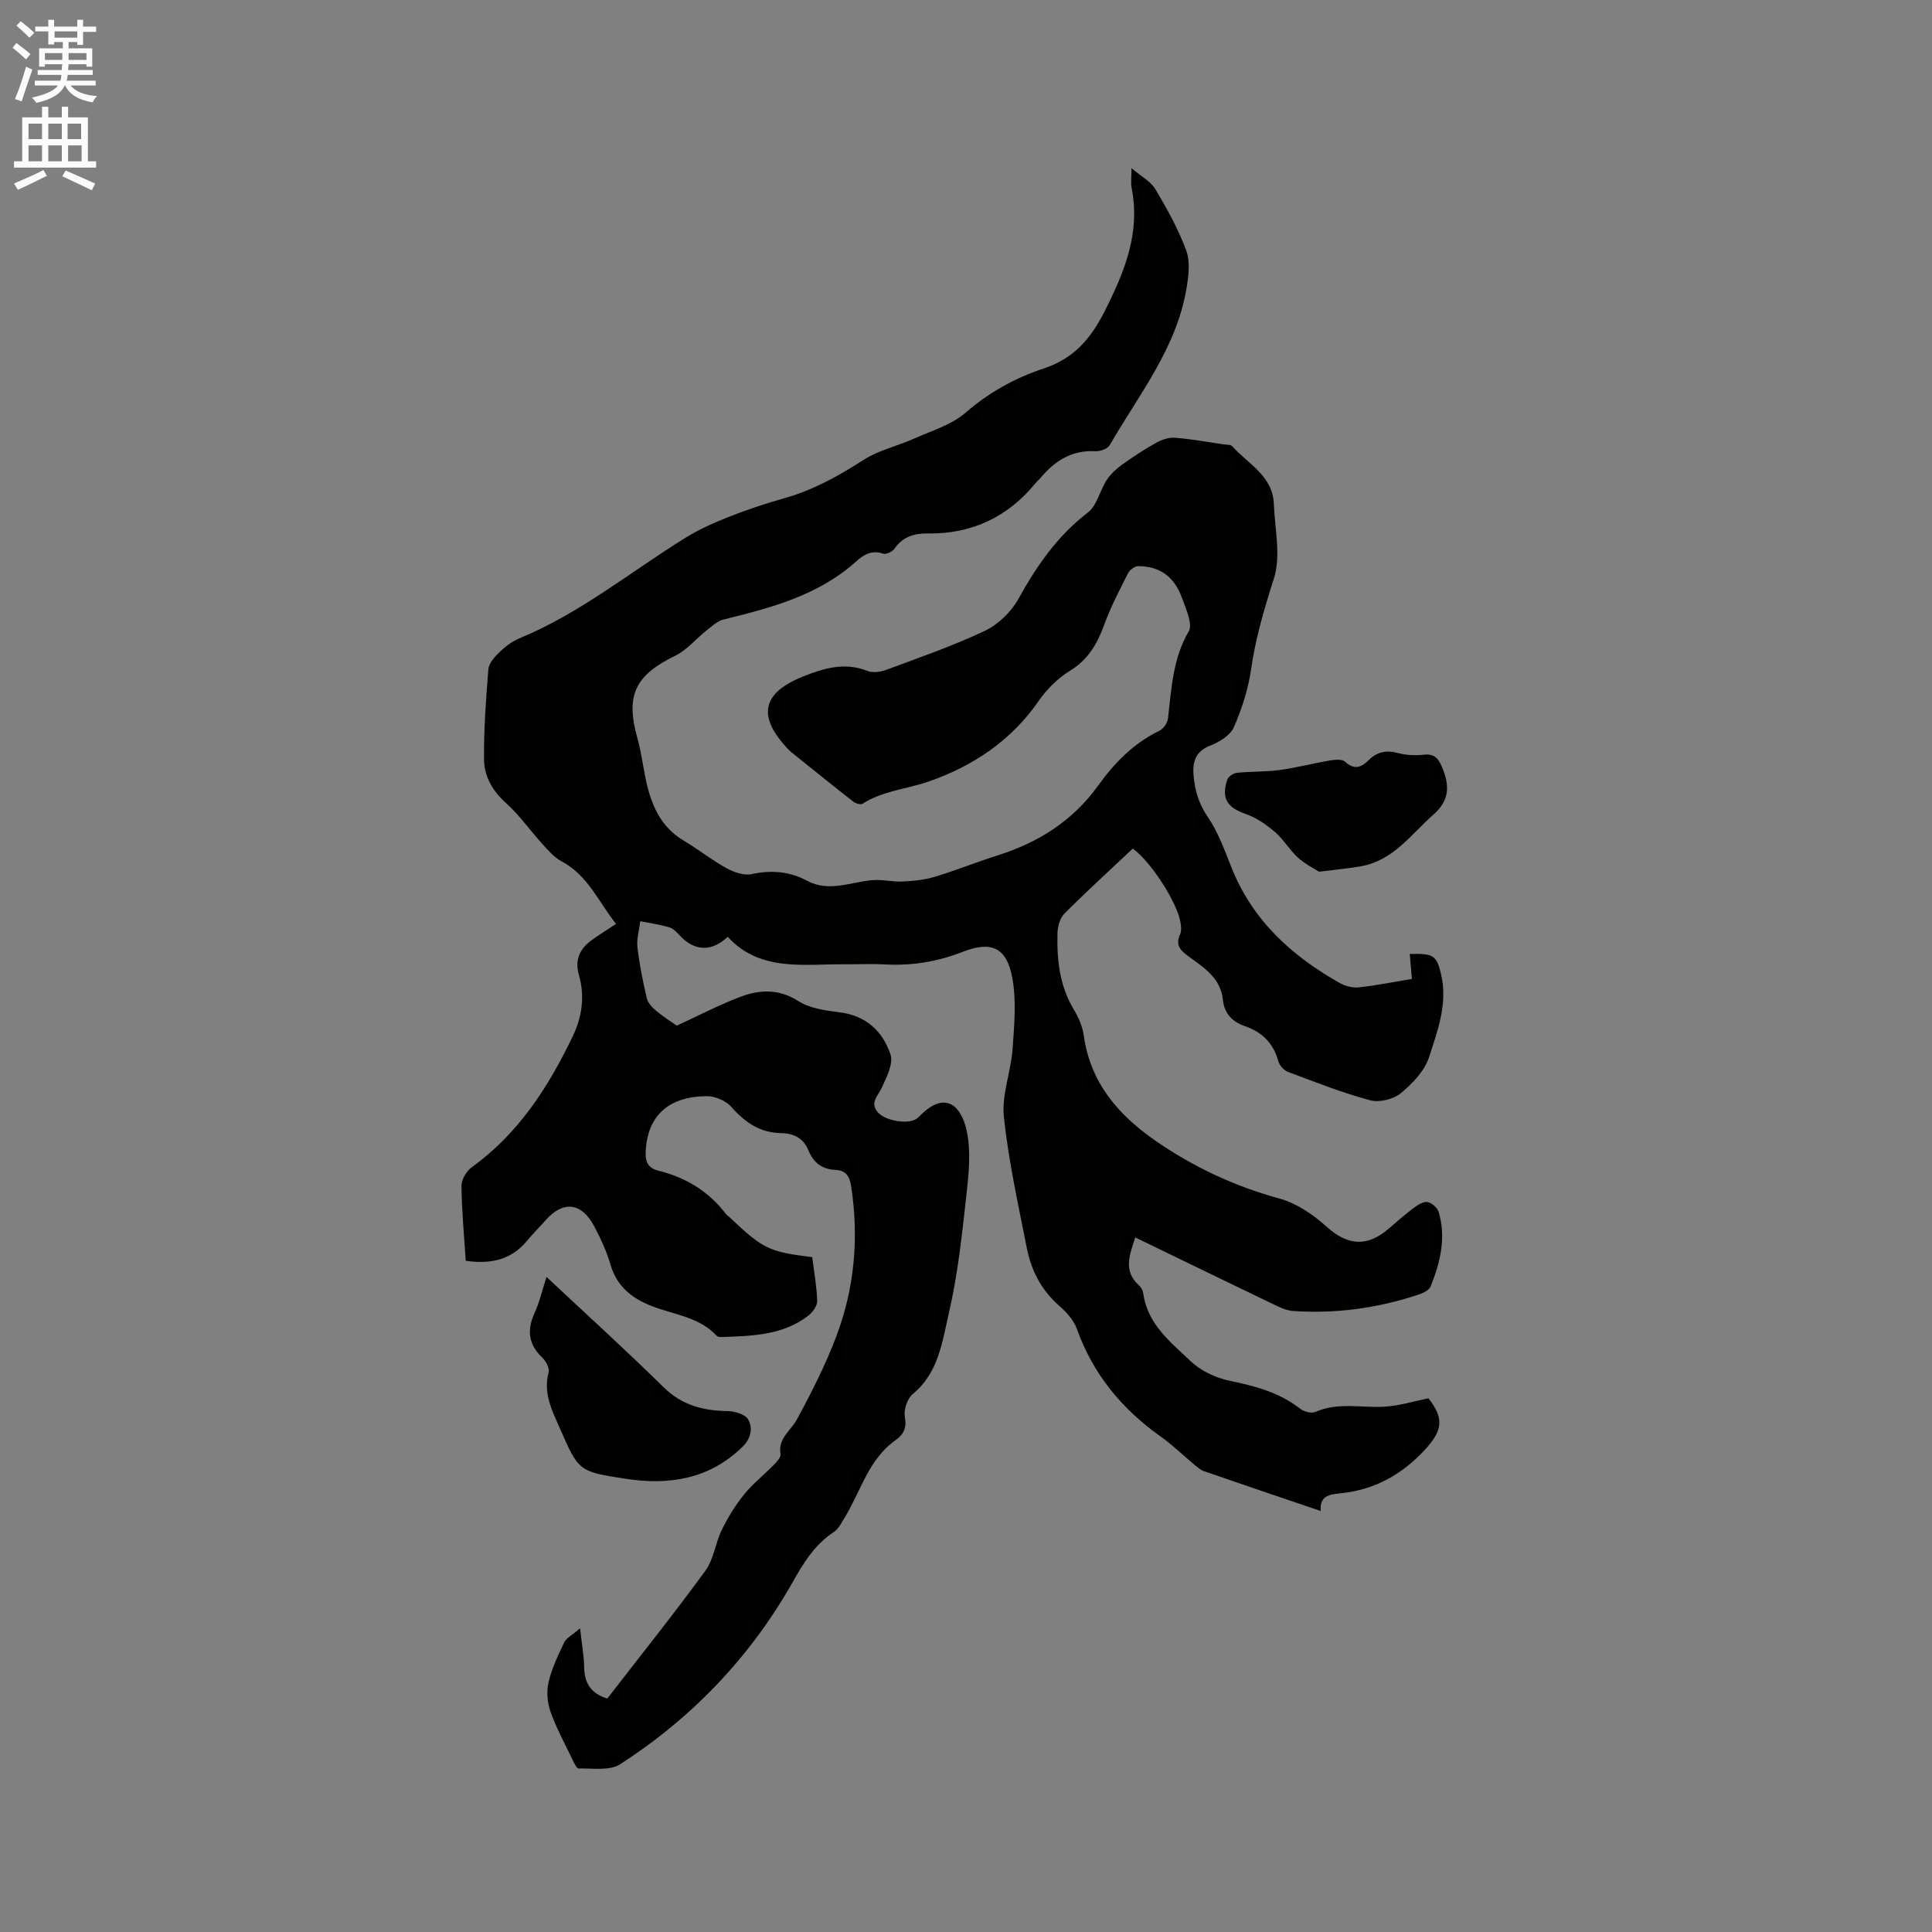 <svg enable-background="new 0 0 400 400" viewBox="0 0 400 400" xmlns="http://www.w3.org/2000/svg"><rect x="0" y="0" width="400" height="400" fill="#808080" stroke="none"/><path d="m2.6 9.9.8-1c.9.7 1.9 1.4 2.9 2.3l-.9 1.1c-1.1-1-2-1.8-2.8-2.4zm.5 10.6c.9-2.1 1.6-4.3 2.3-6.7.4.2.8.4 1.3.6-.7 2.1-1.5 4.3-2.2 6.6zm.3-15.2.9-.9c1 .8 2 1.6 2.8 2.4l-1 1c-.9-.9-1.8-1.7-2.7-2.5zm12.6-1.2h1.2v1.4h2.7v1.1h-2.7v2.7h-1.2v-.6h-1.8v1.3h4.9v3.8h-1.2v-.5h-3.7c0 .4-.1.9-.1 1.2h5.1v1h-5.2c0 .5-.1.9-.2 1.2h6v1h-5.2c1.1 1.3 2.9 2 5.5 2.2-.4.4-.7.8-.9 1.3-2.9-.5-4.8-1.6-5.7-3.5h-.1c-.8 1.7-2.7 2.9-5.9 3.6-.2-.4-.6-.8-.9-1.1 2.8-.6 4.6-1.4 5.4-2.5h-4.8v-1h5.3c.1-.3.2-.7.2-1.2h-4.9v-1h5c0-.4 0-.8.1-1.2h-3.6v.5h-1.2v-3.8h4.9v-1.3h-1.8v.5h-1.2v-2.7h-2.7v-1h2.7v-1.4h1.2v1.4h4.8zm-6.7 8.3h3.6c0-.4 0-.9 0-1.4h-3.6zm1.9-4.6h4.8v-1.3h-4.7v1.3zm6.7 3.2h-3.7v1.4h3.7z" fill="#fcfafa"/><path d="m8.7 22.1h1.3v2.2h2.8v-2.2h1.3v2.2h4.1v9.1h1.7v1.3h-17v-1.3h1.7v-9.1h4.1zm.3 13.1.7 1.2c-1.8.9-3.8 1.9-6 2.9-.2-.4-.5-.8-.8-1.3 2.3-1 4.4-1.9 6.1-2.8zm-3.1-6.4h2.8v-3.2h-2.8zm0 4.6h2.8v-3.3h-2.8zm4.1-4.6h2.8v-3.2h-2.8zm0 4.6h2.8v-3.3h-2.8zm3.6 1.9c2.1.9 4.1 1.8 6.1 2.7l-.7 1.4c-2.2-1.1-4.2-2-6.1-2.9zm3.2-9.7h-2.8v3.2h2.8zm-2.7 7.8h2.8v-3.3h-2.8z" fill="#fcfafa"/><g fill="#010100"><path d="m168.16 260.28c.37 2.97.93 6.01 1.03 9.05.03 1-.9 2.32-1.77 3.01-5.36 4.17-11.78 4.26-18.15 4.48-.3.01-.71-.06-.89-.26-3.54-3.83-8.58-4.33-13.1-6.02-4.22-1.57-7.55-4.06-8.9-8.75-.78-2.72-2.02-5.36-3.34-7.87-2.63-4.99-6.45-5.4-10.1-1.26-1.26 1.43-2.62 2.78-3.84 4.25-3.26 3.93-7.47 4.86-12.67 4.13-.34-5.18-.83-10.33-.89-15.48-.02-1.31 1.01-3.09 2.11-3.88 9.7-6.98 15.9-16.63 20.94-27.15 1.92-4.01 2.54-8.29 1.26-12.69-.85-2.9.07-5.24 2.41-7.01 1.6-1.2 3.32-2.24 5.28-3.55-3.58-4.48-5.79-10.03-11.27-12.95-1.52-.81-2.75-2.25-3.94-3.55-2.56-2.81-4.77-6-7.58-8.53-2.8-2.53-4.52-5.53-4.54-9.07-.04-6.2.39-12.42.9-18.6.1-1.25 1.28-2.58 2.29-3.55 1.2-1.16 2.63-2.25 4.16-2.88 12.57-5.18 23.03-13.81 34.46-20.87 2.76-1.7 5.78-3.05 8.8-4.24 3.74-1.47 7.57-2.77 11.44-3.85 5.99-1.68 11.29-4.59 16.49-7.95 3.13-2.02 6.99-2.87 10.45-4.41 3.65-1.64 7.77-2.84 10.69-5.37 4.85-4.21 10.26-7.21 16.17-9.16 6.31-2.09 9.79-6.17 12.73-12.02 4.09-8.14 7.33-16.09 5.5-25.37-.2-1.02-.03-2.11-.03-4.1 2 1.71 3.99 2.74 4.96 4.38 2.42 4.05 4.74 8.25 6.37 12.65.85 2.3.5 5.22.08 7.76-2.03 12.42-9.87 22.09-15.93 32.58-.43.75-1.96 1.29-2.94 1.24-4.91-.27-8.46 2.01-11.43 5.6-.27.33-.63.58-.89.91-5.79 7.11-13.25 10.66-22.43 10.52-2.8-.04-5.16.69-6.86 3.15-.43.62-1.73 1.24-2.34 1.03-2.28-.79-3.97.16-5.49 1.52-7.85 7.11-17.65 9.68-27.55 12.11-1.28.31-2.42 1.4-3.52 2.26-2.19 1.73-4.05 4.05-6.49 5.24-8.34 4.07-10.33 8.2-7.82 17.13.77 2.74 1.12 5.6 1.7 8.39 1.09 5.22 3.01 9.88 7.92 12.79 3.01 1.78 5.76 4 8.81 5.68 1.54.84 3.63 1.57 5.23 1.22 4.05-.87 7.83-.56 11.39 1.35 4.64 2.49 9.09.27 13.64-.1 2.03-.17 4.11.39 6.16.29 2.24-.11 4.54-.33 6.68-.97 4.43-1.34 8.74-3.08 13.15-4.48 8.42-2.67 15.49-7.17 20.71-14.43 3.37-4.68 7.32-8.74 12.64-11.32.85-.41 1.71-1.64 1.81-2.58.72-6.2 1.01-12.46 4.32-18.06.4-.68.24-1.85.02-2.72-.35-1.43-.97-2.8-1.46-4.19-1.53-4.28-4.5-6.53-9.04-6.55-.72 0-1.75.77-2.1 1.46-1.76 3.48-3.59 6.96-4.92 10.62-1.45 3.99-3.34 7.29-7.16 9.62-2.52 1.53-4.79 3.85-6.49 6.29-5.69 8.21-13.63 13.45-22.73 16.61-4.51 1.57-9.46 1.9-13.67 4.59-.4.26-1.45-.06-1.94-.44-4.34-3.39-8.62-6.86-12.92-10.31-.16-.13-.31-.29-.46-.44-6.55-6.85-5.62-11.72 3.05-15.17 4.25-1.69 8.57-3 13.24-1.14 1.13.45 2.77.22 3.97-.23 6.85-2.55 13.78-4.94 20.36-8.06 2.77-1.32 5.46-3.91 6.95-6.6 3.8-6.85 8.07-13.05 14.39-17.9 1.9-1.46 2.48-4.55 3.9-6.73.8-1.23 1.96-2.3 3.16-3.16 2.28-1.64 4.65-3.19 7.1-4.56 1.14-.63 2.6-1.13 3.86-1.03 3.37.26 6.71.88 10.07 1.37.61.09 1.46.02 1.79.39 3.32 3.68 8.42 6.13 8.63 11.99.19 5.16 1.5 10.74.01 15.39-1.99 6.23-3.8 12.34-4.73 18.82-.59 4.1-1.91 8.19-3.57 11.99-.73 1.66-2.96 3.04-4.82 3.76-2.99 1.15-3.73 3.19-3.53 5.96.22 3.19 1.04 6.04 2.96 8.84 2.17 3.17 3.5 6.96 4.95 10.58 4.36 10.87 12.45 18.22 22.38 23.81 1.14.64 2.69 1.03 3.97.89 3.76-.42 7.48-1.17 10.96-1.74-.15-1.75-.29-3.44-.44-5.17 4.93-.14 5.57.29 6.5 4.3 1.38 5.99-.74 11.61-2.51 17.07-.93 2.86-3.45 5.49-5.87 7.47-1.54 1.26-4.44 1.96-6.34 1.45-5.79-1.56-11.42-3.78-17.05-5.9-.84-.32-1.73-1.37-1.97-2.25-1.02-3.69-3.36-5.98-6.88-7.19-2.64-.9-4.29-2.64-4.57-5.45-.45-4.46-3.84-6.62-6.99-8.91-1.67-1.21-2.96-2.32-1.88-4.65.32-.7.22-1.68.08-2.49-.66-4.07-6.05-12.5-9.87-15.27-4.69 4.42-9.53 8.83-14.15 13.46-.93.93-1.41 2.68-1.44 4.06-.14 5.55.44 10.96 3.44 15.9.97 1.6 1.75 3.48 2.01 5.31 1.35 9.69 7.07 16.34 14.73 21.68 7.89 5.49 16.42 9.48 25.76 12.04 3.52.96 6.94 3.28 9.7 5.77 4.42 4 8.44 4.33 12.91.49 1.73-1.48 3.44-2.99 5.26-4.35.81-.61 1.95-1.32 2.79-1.18.88.16 2.05 1.16 2.31 2.02 1.61 5.35.34 10.5-1.66 15.47-.32.79-1.59 1.37-2.54 1.69-8.44 2.8-17.11 3.99-25.99 3.37-1.31-.09-2.64-.72-3.86-1.31-9.54-4.58-19.06-9.21-28.75-13.91-1.15 3.56-2.6 6.91.8 9.96.44.4.78 1.08.86 1.67.87 6.35 5.67 10.05 9.81 14 2.1 2 5.19 3.44 8.06 4.04 5.26 1.09 10.26 2.4 14.59 5.78.78.61 2.34 1.04 3.16.68 4.73-2.1 9.62-.79 14.42-1.1 2.92-.18 5.79-1.08 9-1.73 3.2 4.13 3.05 6.57-.8 10.72-4.66 5.01-10.19 8.14-17.07 8.92-2.11.24-4.77.23-4.43 3.7-8.18-2.78-16.18-5.48-24.16-8.24-.76-.26-1.43-.88-2.08-1.41-2.28-1.9-4.42-4-6.83-5.71-8.07-5.72-14.07-12.94-17.43-22.36-.64-1.79-2.14-3.44-3.61-4.73-3.69-3.22-5.82-7.29-6.74-11.95-1.77-9.03-3.8-18.06-4.76-27.19-.48-4.57 1.46-9.34 1.8-14.06.35-4.91.83-9.99-.06-14.76-1.16-6.26-4.33-7.68-10.24-5.37-5.25 2.06-10.56 2.92-16.15 2.61-2.75-.15-5.51-.01-8.27-.03-8.61-.05-17.57 1.59-24.26-5.68-3.41 3.22-6.94 2.91-9.87-.22-.64-.69-1.38-1.5-2.23-1.75-1.95-.58-3.99-.86-5.99-1.26-.22 1.79-.79 3.62-.6 5.36.41 3.56 1.13 7.1 1.95 10.6.23.99 1.15 1.93 1.98 2.62 1.54 1.28 3.25 2.35 4.22 3.04 4.66-2.14 8.76-4.3 13.06-5.93 4.03-1.53 8-1.78 12.09.83 2.36 1.51 5.57 1.97 8.46 2.32 5.54.66 9.04 3.93 10.64 8.75.64 1.91-.83 4.73-1.83 6.91-.79 1.71-2.5 3.09-.8 5.05 1.55 1.79 6.2 2.54 7.94 1.4.26-.17.51-.38.73-.61 5.32-5.46 8.59-2.04 9.7 2.88.98 4.38.45 9.22-.06 13.78-.89 8.09-1.77 16.24-3.6 24.14-1.37 5.9-2.12 12.35-7.46 16.74-1.14.94-1.92 3.27-1.65 4.75.42 2.31-.27 3.64-1.95 4.83-5.6 3.97-7.17 10.57-10.51 16.01-.65 1.07-1.27 2.34-2.25 2.99-3.95 2.6-6.24 6.34-8.52 10.38-8.77 15.5-20.8 28.08-35.74 37.71-2.16 1.39-5.67.79-8.57.87-.43.01-.98-1.23-1.33-1.96-1.56-3.24-3.3-6.43-4.49-9.8-.66-1.87-.86-4.18-.41-6.09.66-2.85 1.96-5.58 3.24-8.25.45-.94 1.65-1.51 3.29-2.93.38 3.44.81 5.8.85 8.16.05 3.31 1.51 5.37 4.78 6.39 6.82-8.82 13.77-17.5 20.32-26.48 1.74-2.39 2.07-5.76 3.41-8.49 1.27-2.58 2.82-5.1 4.63-7.33 1.79-2.21 4.08-4 6.08-6.05.63-.64 1.55-1.61 1.43-2.27-.56-3.28 2.1-4.8 3.36-7.12 3.05-5.62 5.98-11.38 8.23-17.36 3.75-9.98 4.66-20.38 3.03-30.98-.33-2.14-1.14-3.28-3.29-3.38-2.71-.12-4.53-1.51-5.52-3.97-1.05-2.62-3.09-3.6-5.72-3.64-4.36-.08-7.46-2.23-10.28-5.43-1.13-1.29-3.39-2.24-5.13-2.22-7.86.07-12.15 4.05-12.58 11.17-.13 2.04.15 3.65 2.65 4.27 5.59 1.37 10.31 4.23 13.87 8.85.26.33.62.58.93.87 6.85 6.48 8.04 7.06 17.01 8.17z"/><path d="m113.15 264.38c8.4 7.87 16.48 15.2 24.26 22.85 3.81 3.74 8.19 4.84 13.24 4.92 1.48.02 3.67.68 4.26 1.75 1.01 1.83.57 3.95-1.25 5.71-6.88 6.69-15.2 7.92-24.18 6.55-9.71-1.49-9.68-1.58-13.58-10.47-1.62-3.68-3.46-7.24-2.32-11.54.23-.85-.51-2.31-1.25-3.01-2.95-2.77-3.28-5.77-1.63-9.36 1-2.17 1.53-4.56 2.45-7.4z"/><path d="m273.08 180.48c-1.06-.69-2.93-1.62-4.41-2.97-1.71-1.56-2.9-3.7-4.65-5.2-1.79-1.53-3.85-3-6.05-3.76-3.87-1.35-5.18-3.22-3.87-7.15.21-.64 1.27-1.32 2-1.4 2.94-.3 5.94-.18 8.86-.58 3.5-.48 6.95-1.39 10.44-1.98 1.02-.17 2.49-.29 3.1.27 1.9 1.77 3.38 1.16 4.87-.33 1.75-1.74 3.66-2.12 6.07-1.47 1.7.46 3.59.53 5.35.34 2.15-.24 3 .76 3.75 2.53 1.58 3.72 1.69 6.84-1.76 9.87-4.65 4.1-8.3 9.5-14.97 10.69-2.49.45-5.02.67-8.73 1.14z"/></g></svg>